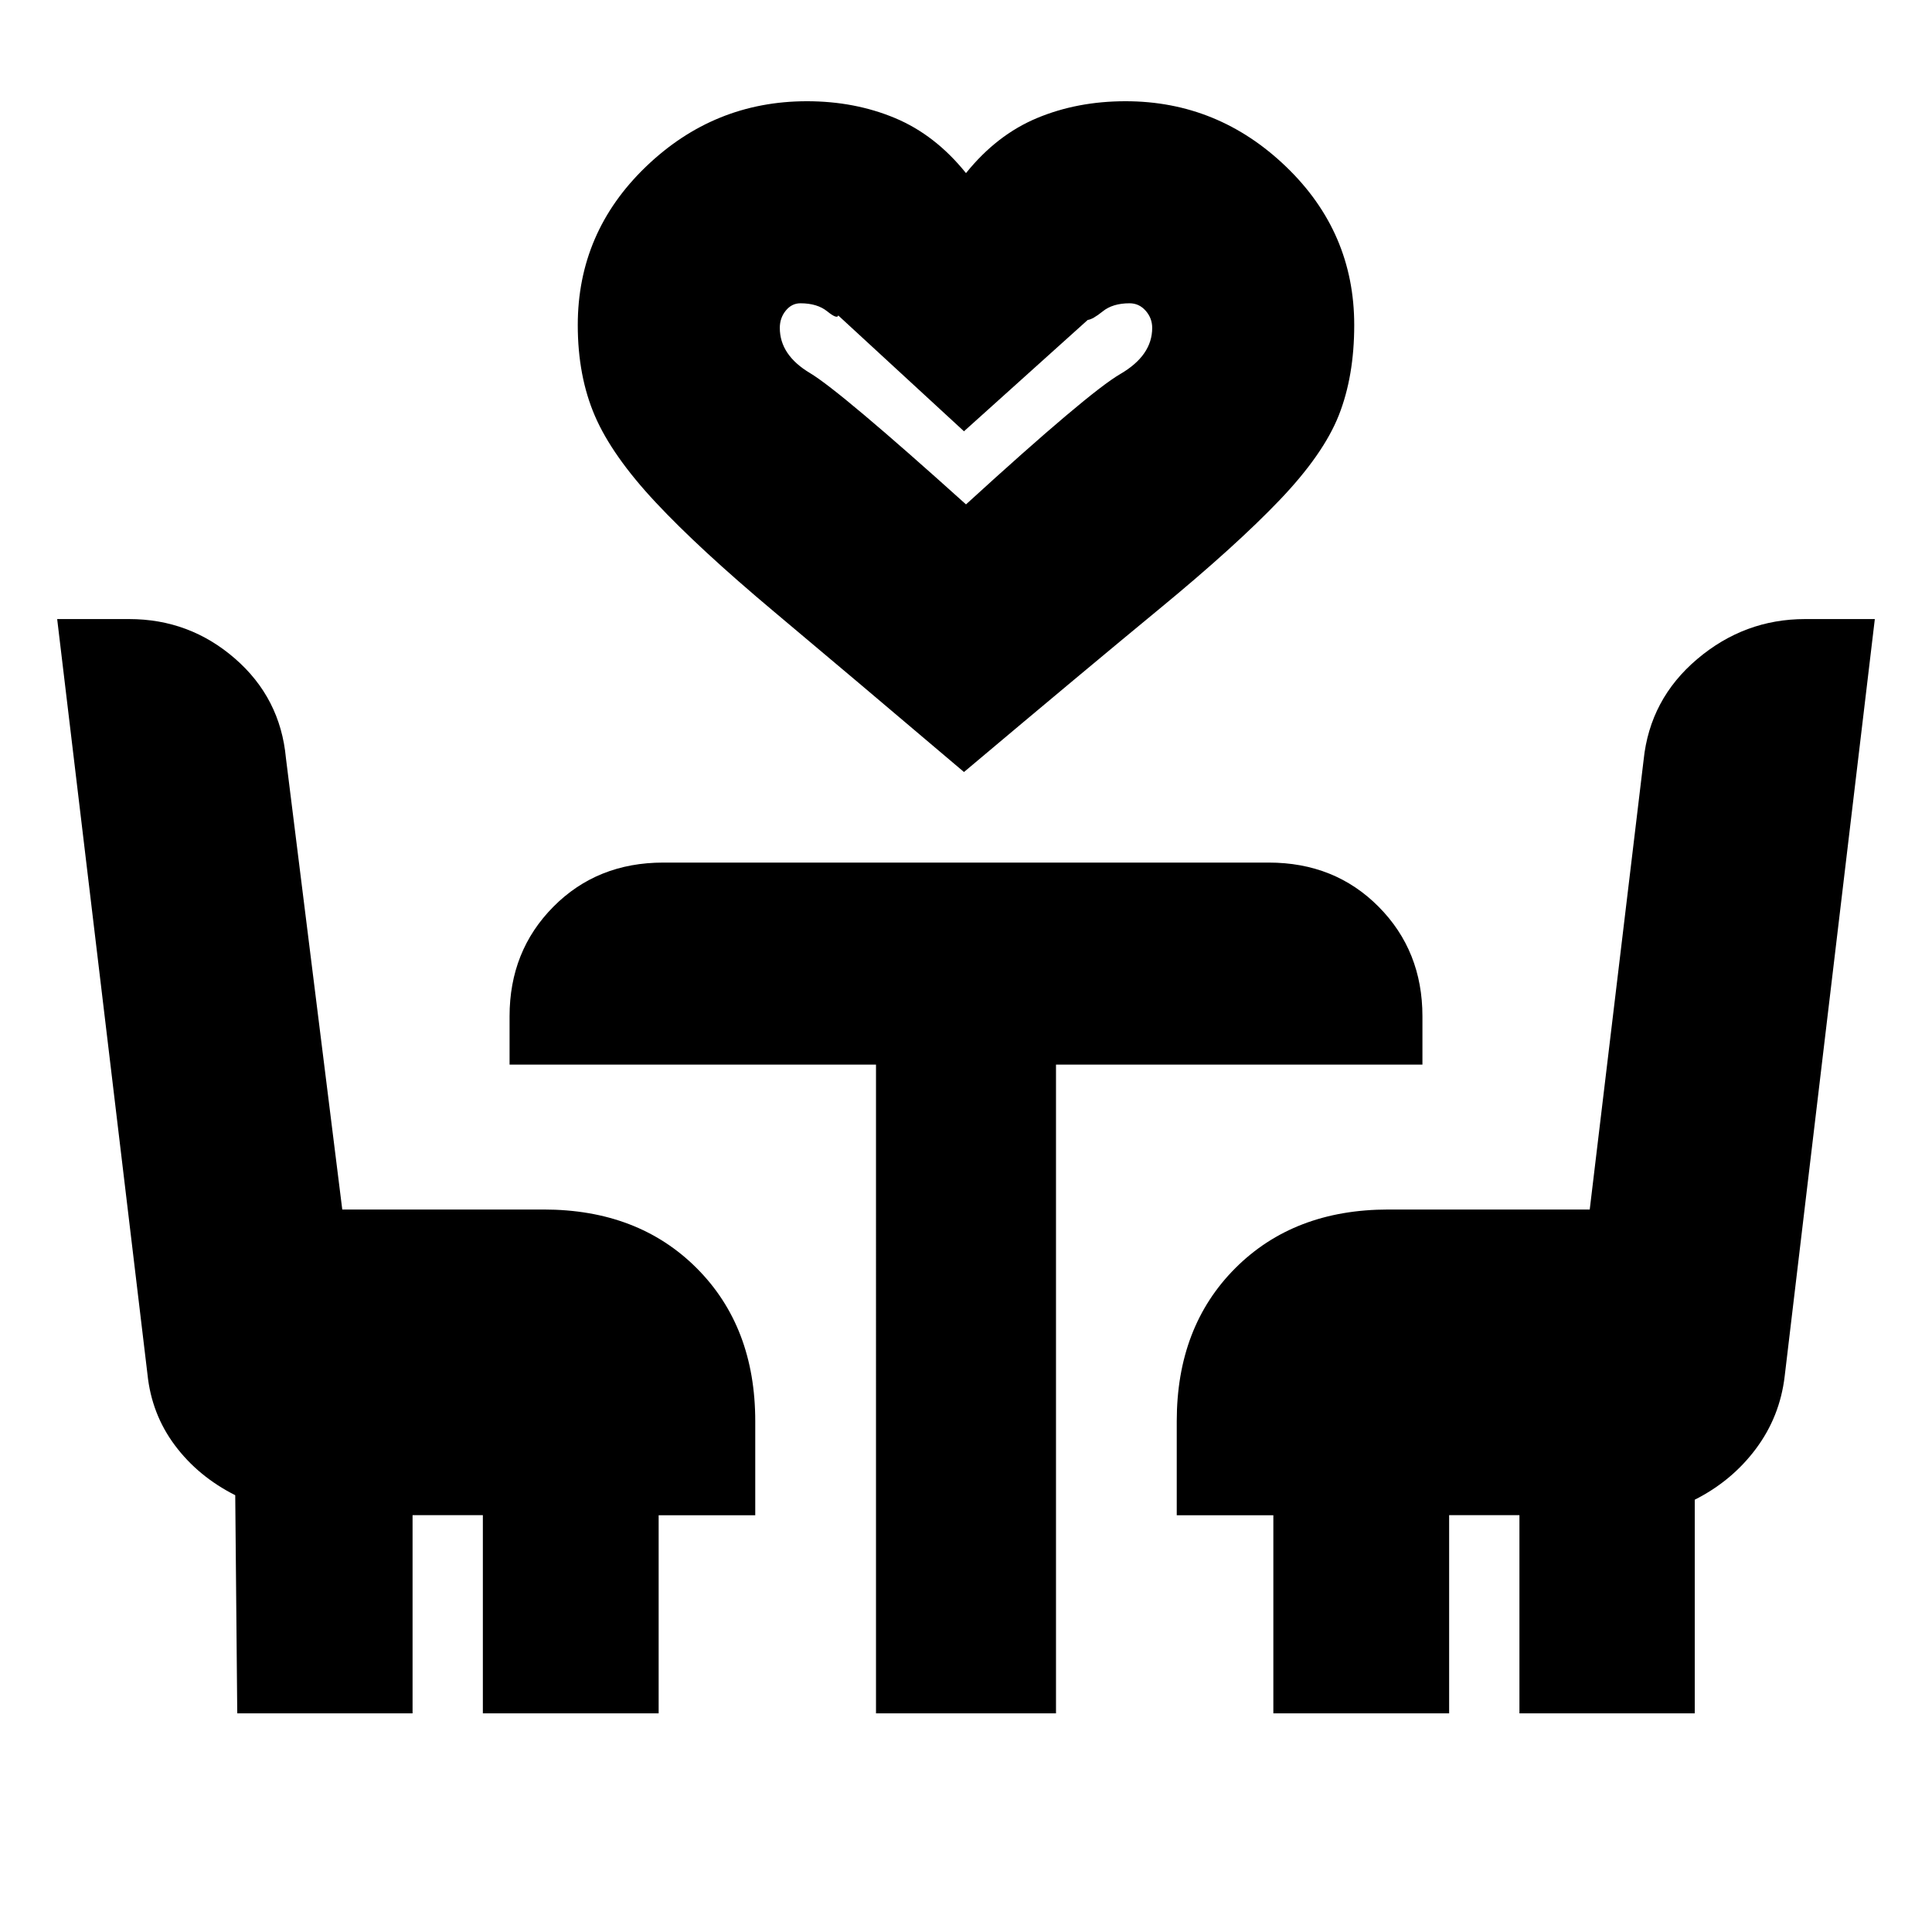 <svg xmlns="http://www.w3.org/2000/svg" height="20" viewBox="0 -960 960 960" width="20"><path d="M479-576.39q-57.35-48.63-94.45-79.73-37.09-31.1-58.73-54.24-21.65-23.14-30.19-42.92-8.54-19.79-8.54-45.21 0-46.1 33.83-78.65 33.84-32.56 80.04-32.56 23.76 0 43.76 8.36 20 8.36 35.28 27.36 15.28-19 35.31-27.36t43.97-8.36q45.96 0 79.8 32.56 33.83 32.55 33.83 78.65 0 25.42-7.66 44.83-7.66 19.4-29.42 42.16-21.76 22.76-59.36 53.74-37.6 30.98-97.47 81.37Zm1-132.98q60.8-55.56 76.66-64.78 15.86-9.22 15.86-22.93 0-4.85-3.26-8.54-3.26-3.68-7.98-3.68-8.36 0-13.32 4-4.96 4-7.48 4.28L479-745.7l-62.48-57.56q-.52 1.96-5.48-2.04-4.96-4-13.32-4-4.3 0-7.27 3.64-2.97 3.64-2.97 8.59 0 13.48 14.98 22.43 14.97 8.94 77.54 65.27ZM117.89-108.65l-1-108.39q-18.42-9.3-29.99-24.79-11.58-15.49-13.62-35.29L28.41-652.39h35.74q30.02 0 52.58 19.61 22.57 19.6 25.34 49.41l28 224.37h100.04q46.93 0 76.05 29.12 29.12 29.12 29.12 76.05v46.76h-48v98.42h-87.35v-98.48H205v98.48h-87.11Zm317.39 0V-431H253.2v-24q0-32.52 21.77-54.45 21.76-21.94 54.62-21.94h300.82q32.86 0 54.62 21.94Q706.8-487.52 706.8-455v24H524.72v322.35h-89.44Zm197.44 0v-98.42h-48v-46.76q0-46.93 29.12-76.05Q642.96-359 689.89-359h100.04l26.77-223.37q3.12-30.22 26.61-50.12 23.48-19.9 53.65-19.9h34.63L886.8-276.18q-2.36 20.1-14.31 36.09-11.94 15.99-30.38 25.29v106.15H755v-98.48h-34.93v98.48h-87.35ZM480-709.37Z"/></svg>